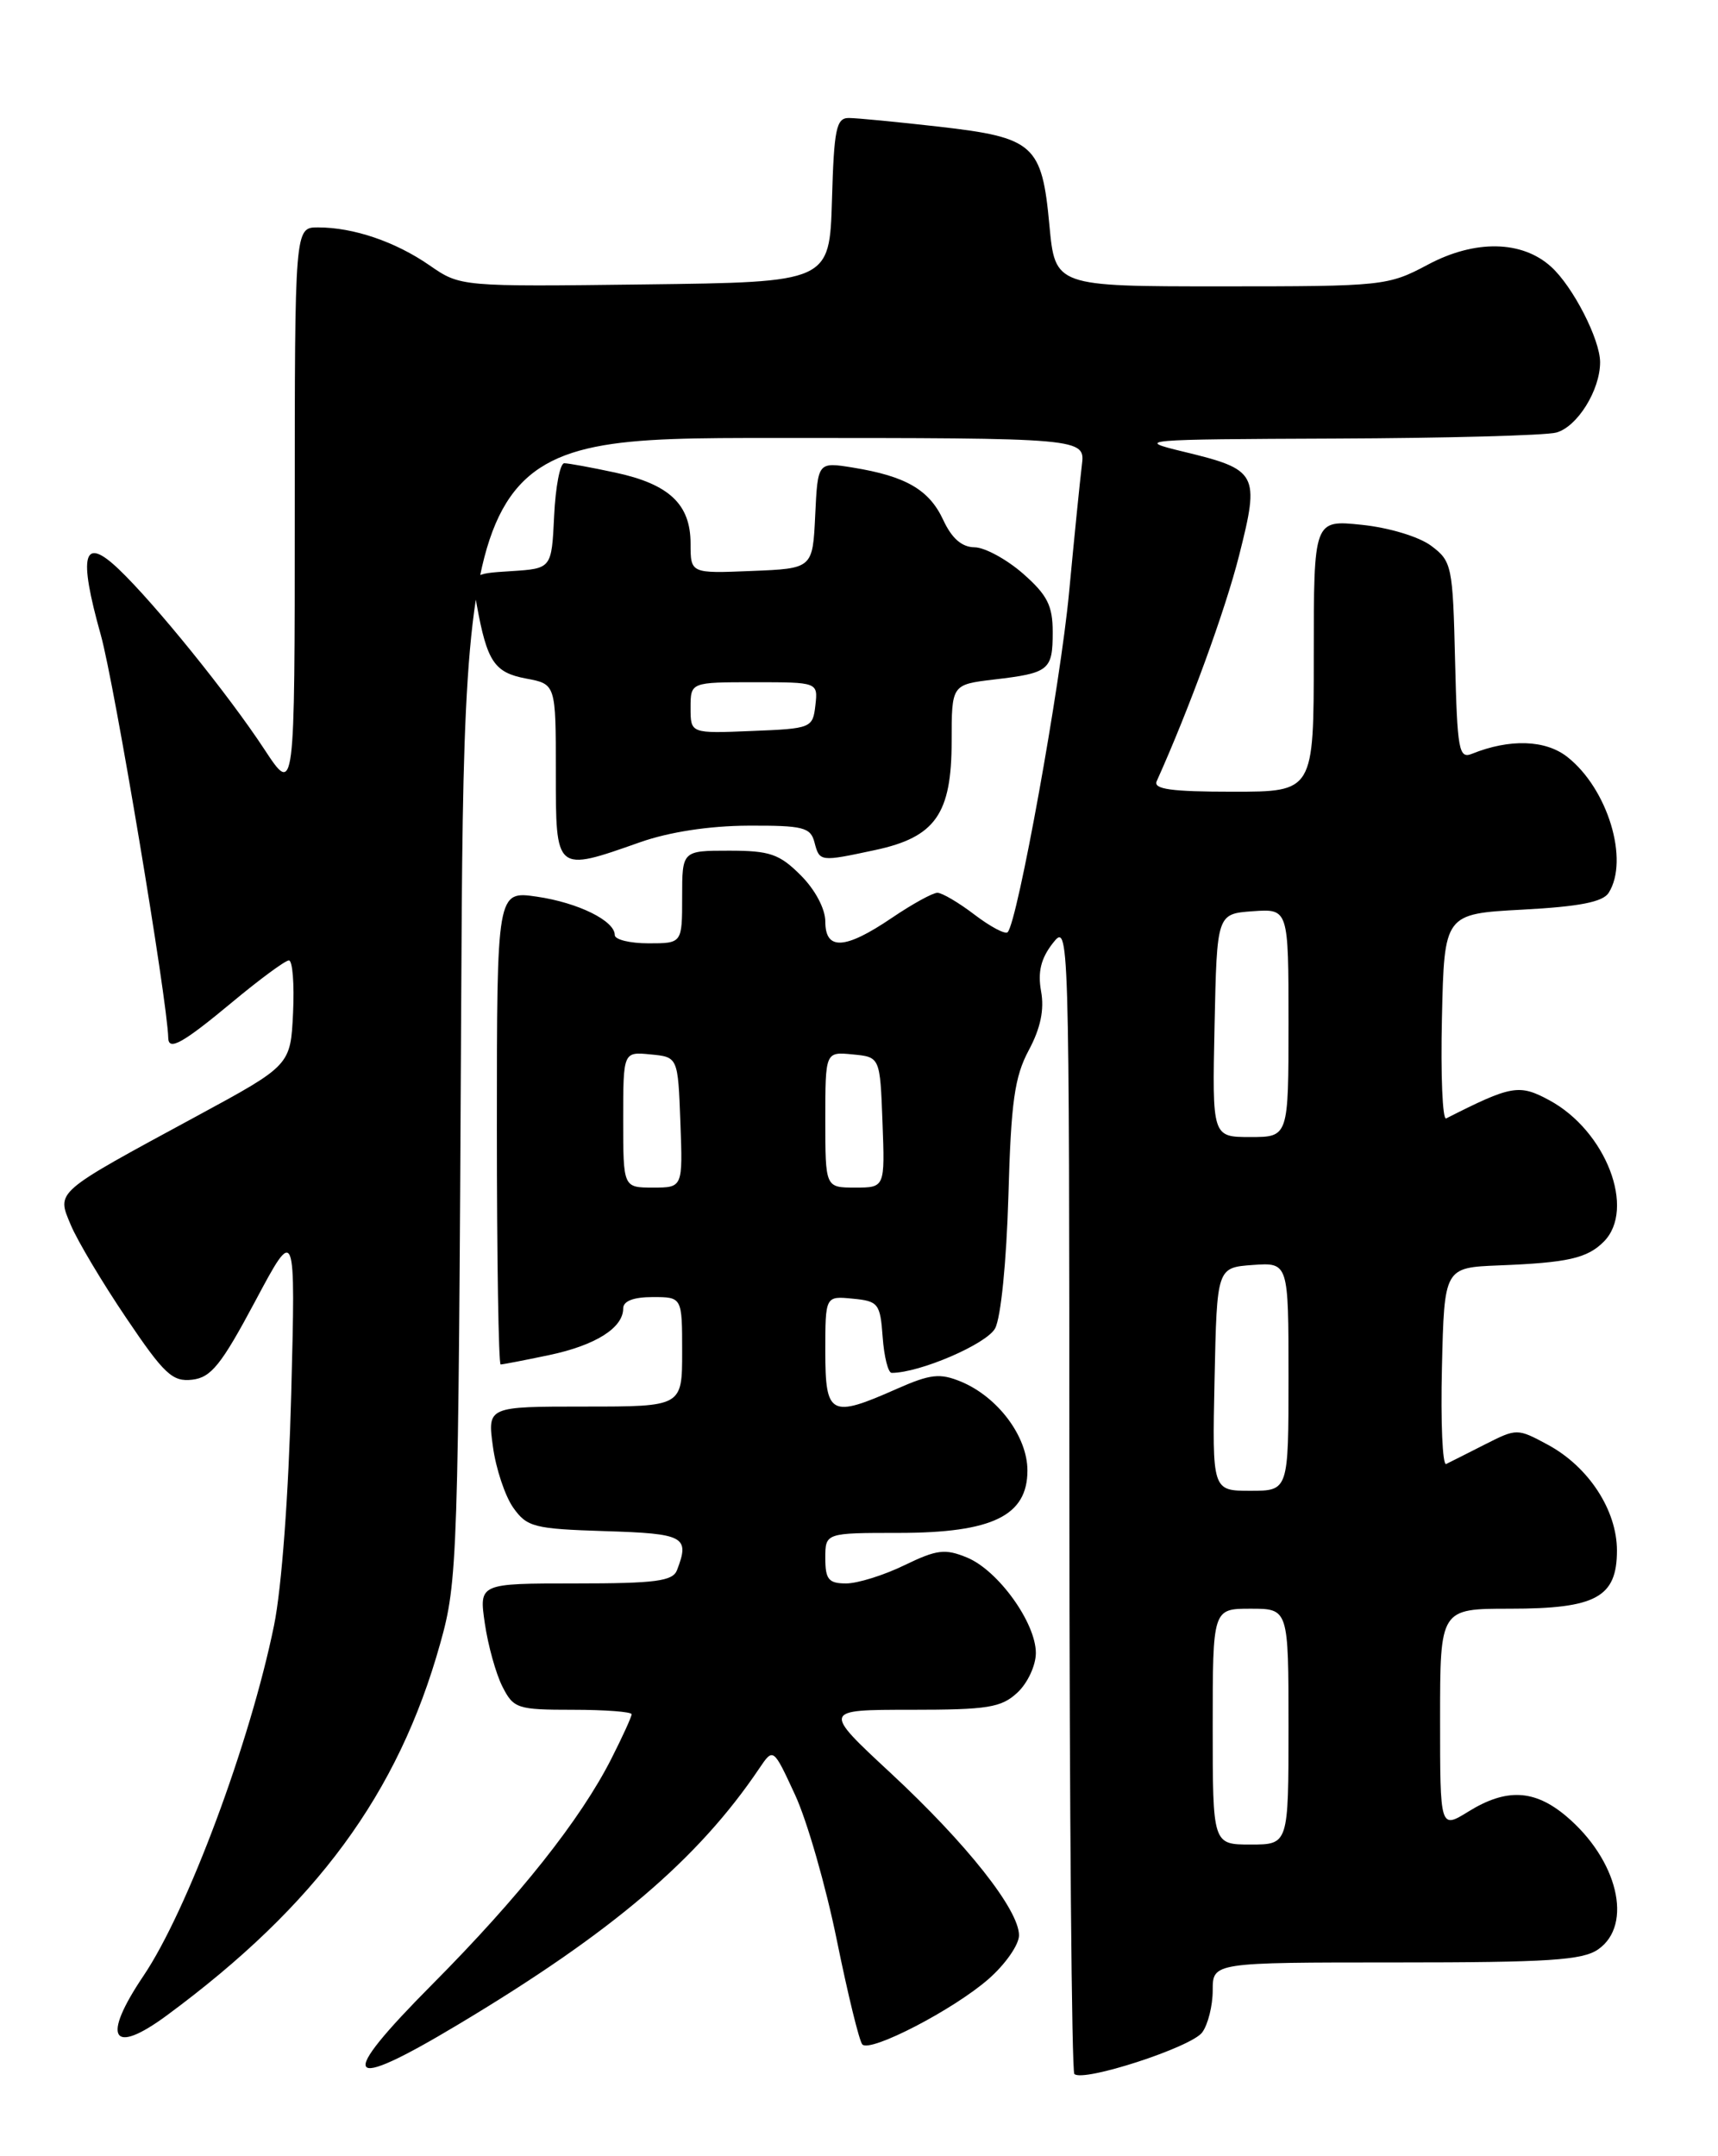 <?xml version="1.0" encoding="UTF-8" standalone="no"?>
<!DOCTYPE svg PUBLIC "-//W3C//DTD SVG 1.1//EN" "http://www.w3.org/Graphics/SVG/1.1/DTD/svg11.dtd" >
<svg xmlns="http://www.w3.org/2000/svg" xmlns:xlink="http://www.w3.org/1999/xlink" version="1.1" viewBox="0 0 204 256">
 <g >
 <path fill="currentColor"
d=" M 142.75 241.31 C 143.44 240.38 144.00 238.13 144.00 236.31 C 144.00 233.00 144.00 233.00 165.78 233.00 C 183.87 233.00 187.93 232.74 189.78 231.44 C 193.96 228.52 192.09 220.78 185.96 215.62 C 182.20 212.46 178.86 212.30 174.37 215.08 C 171.00 217.16 171.00 217.16 171.00 204.08 C 171.00 191.00 171.00 191.00 179.28 191.00 C 189.52 191.00 192.00 189.65 192.00 184.09 C 192.00 179.30 188.63 174.14 183.79 171.53 C 180.17 169.58 180.11 169.58 176.32 171.50 C 174.22 172.57 172.15 173.61 171.72 173.82 C 171.29 174.02 171.06 168.86 171.22 162.34 C 171.50 150.50 171.50 150.50 178.00 150.24 C 186.15 149.92 188.46 149.40 190.43 147.43 C 194.28 143.57 190.70 134.26 183.97 130.63 C 180.38 128.69 179.49 128.85 171.72 132.79 C 171.29 133.01 171.06 127.63 171.22 120.84 C 171.50 108.50 171.50 108.50 180.79 108.00 C 187.55 107.64 190.34 107.09 191.02 106.00 C 193.48 102.11 190.91 93.65 186.12 89.88 C 183.53 87.83 179.27 87.69 174.78 89.50 C 173.23 90.12 173.04 89.09 172.78 78.45 C 172.51 67.17 172.40 66.64 169.94 64.80 C 168.49 63.72 164.92 62.64 161.69 62.31 C 156.00 61.72 156.00 61.72 156.00 77.86 C 156.00 94.00 156.00 94.00 146.39 94.00 C 139.07 94.00 136.92 93.70 137.35 92.75 C 141.21 84.17 145.48 72.50 147.14 65.93 C 149.60 56.20 149.36 55.76 140.50 53.62 C 134.71 52.22 135.34 52.16 158.50 52.07 C 171.70 52.02 183.53 51.70 184.79 51.36 C 187.28 50.69 190.00 46.34 190.00 43.01 C 190.00 40.30 186.77 34.01 184.18 31.67 C 180.73 28.54 175.16 28.44 169.59 31.40 C 164.80 33.95 164.30 34.00 144.99 34.00 C 125.29 34.00 125.29 34.00 124.61 26.75 C 123.72 17.16 122.80 16.33 111.50 15.04 C 106.55 14.48 101.73 14.01 100.79 14.01 C 99.30 14.00 99.03 15.32 98.79 23.75 C 98.50 33.50 98.50 33.50 76.58 33.77 C 54.67 34.04 54.67 34.04 51.00 31.50 C 46.94 28.69 41.97 27.00 37.76 27.00 C 35.00 27.00 35.00 27.00 35.00 60.73 C 35.00 94.45 35.00 94.45 31.40 88.98 C 27.14 82.49 18.40 71.68 14.11 67.59 C 9.88 63.55 9.27 65.77 11.97 75.39 C 13.58 81.13 19.87 118.72 19.98 123.25 C 20.02 124.80 21.71 123.86 27.52 119.03 C 30.81 116.29 33.86 114.04 34.30 114.03 C 34.74 114.01 34.96 116.81 34.80 120.24 C 34.50 126.48 34.50 126.48 23.41 132.49 C 6.31 141.75 6.72 141.40 8.41 145.45 C 9.19 147.31 12.15 152.28 14.99 156.48 C 19.50 163.17 20.48 164.08 22.82 163.81 C 25.07 163.55 26.27 162.05 30.30 154.50 C 35.10 145.50 35.10 145.50 34.58 165.50 C 34.27 177.41 33.45 188.53 32.54 192.98 C 29.70 206.89 22.26 226.85 17.03 234.60 C 12.03 242.02 13.27 244.11 19.82 239.28 C 37.56 226.19 47.29 212.95 52.27 195.14 C 54.35 187.74 54.42 185.35 54.76 119.75 C 55.11 52.00 55.11 52.00 91.99 52.00 C 128.87 52.00 128.87 52.00 128.46 55.25 C 128.24 57.04 127.56 63.80 126.95 70.28 C 125.93 81.26 120.82 109.51 119.65 110.68 C 119.37 110.97 117.60 110.03 115.72 108.60 C 113.85 107.17 111.86 106.00 111.31 106.00 C 110.75 106.00 108.32 107.34 105.90 108.98 C 100.34 112.75 98.00 112.88 98.00 109.42 C 98.00 107.91 96.80 105.64 95.08 103.92 C 92.55 101.39 91.41 101.00 86.58 101.00 C 81.00 101.00 81.00 101.00 81.00 106.50 C 81.00 112.00 81.00 112.00 77.00 112.00 C 74.80 112.00 73.00 111.56 73.00 111.02 C 73.00 109.32 68.66 107.18 63.75 106.46 C 59.00 105.77 59.00 105.77 59.00 133.89 C 59.00 149.35 59.20 162.00 59.45 162.00 C 59.70 162.00 62.29 161.50 65.20 160.89 C 70.71 159.73 74.00 157.66 74.00 155.35 C 74.00 154.47 75.23 154.00 77.50 154.00 C 81.00 154.00 81.00 154.00 81.00 160.50 C 81.00 167.00 81.00 167.00 69.44 167.00 C 57.88 167.00 57.88 167.00 58.53 171.75 C 58.88 174.36 59.97 177.62 60.94 179.00 C 62.58 181.31 63.40 181.52 71.85 181.79 C 81.28 182.08 81.92 182.43 80.39 186.42 C 79.89 187.73 77.85 188.00 68.33 188.00 C 56.88 188.00 56.88 188.00 57.57 192.75 C 57.95 195.36 58.89 198.74 59.66 200.25 C 60.98 202.85 61.42 203.00 68.03 203.00 C 71.86 203.00 75.00 203.24 75.00 203.53 C 75.00 203.83 73.92 206.20 72.60 208.80 C 68.93 216.04 61.69 225.17 51.34 235.59 C 39.89 247.11 40.78 248.53 54.37 240.39 C 72.67 229.44 82.89 220.75 90.16 209.96 C 91.82 207.50 91.82 207.50 94.40 213.08 C 95.83 216.15 98.06 223.93 99.37 230.37 C 100.68 236.81 102.04 242.38 102.40 242.74 C 103.38 243.71 113.27 238.58 117.39 234.96 C 119.38 233.22 121.00 230.89 121.00 229.78 C 121.00 226.75 114.82 218.93 105.77 210.52 C 97.67 203.00 97.67 203.00 108.15 203.00 C 117.31 203.00 118.90 202.74 120.81 200.96 C 122.02 199.84 123.00 197.73 123.00 196.26 C 123.00 192.67 118.53 186.46 114.84 184.93 C 112.22 183.85 111.25 183.97 107.39 185.84 C 104.94 187.03 101.83 188.00 100.47 188.00 C 98.39 188.00 98.00 187.52 98.00 185.00 C 98.00 182.00 98.00 182.00 106.75 182.00 C 117.84 181.99 122.00 179.97 122.00 174.59 C 122.00 170.55 118.49 165.86 114.11 164.04 C 111.60 163.01 110.49 163.13 106.46 164.91 C 98.61 168.39 98.00 168.06 98.00 160.44 C 98.00 153.87 98.00 153.87 101.25 154.19 C 104.30 154.48 104.52 154.76 104.81 158.75 C 104.98 161.09 105.46 163.00 105.88 163.00 C 109.21 163.00 117.15 159.58 118.16 157.72 C 118.85 156.44 119.51 149.80 119.74 142.00 C 120.05 130.81 120.47 127.85 122.16 124.69 C 123.56 122.08 124.02 119.87 123.62 117.69 C 123.21 115.40 123.60 113.80 125.00 112.00 C 126.95 109.51 126.96 109.84 126.98 177.58 C 126.99 215.03 127.26 245.93 127.57 246.24 C 128.59 247.25 141.45 243.07 142.75 241.31 Z  M 76.00 100.00 C 79.46 98.78 84.22 98.05 88.84 98.03 C 95.36 98.00 96.25 98.23 96.71 100.00 C 97.32 102.33 97.35 102.33 103.94 100.92 C 111.07 99.39 113.00 96.64 113.00 88.00 C 113.00 81.28 113.00 81.28 118.02 80.68 C 124.59 79.91 125.00 79.58 125.00 75.04 C 125.00 71.90 124.36 70.64 121.47 68.10 C 119.52 66.40 116.93 64.99 115.72 64.98 C 114.21 64.96 113.02 63.93 112.00 61.73 C 110.33 58.14 107.56 56.54 101.30 55.52 C 97.10 54.84 97.10 54.84 96.80 61.17 C 96.50 67.50 96.50 67.50 89.25 67.79 C 82.00 68.09 82.00 68.09 82.00 64.54 C 82.00 59.87 79.46 57.48 73.06 56.11 C 70.22 55.50 67.50 55.00 67.00 55.00 C 66.50 55.00 65.96 57.81 65.80 61.25 C 65.50 67.50 65.50 67.50 60.72 67.81 C 55.93 68.11 55.93 68.11 56.61 71.81 C 57.84 78.57 58.70 79.85 62.45 80.56 C 66.00 81.22 66.00 81.22 66.00 91.61 C 66.00 103.61 65.92 103.55 76.00 100.00 Z  M 144.00 205.00 C 144.00 191.00 144.00 191.00 148.50 191.00 C 153.00 191.00 153.00 191.00 153.00 205.00 C 153.00 219.00 153.00 219.00 148.50 219.00 C 144.00 219.00 144.00 219.00 144.00 205.00 Z  M 144.22 163.75 C 144.50 150.50 144.50 150.50 148.75 150.19 C 153.00 149.89 153.00 149.89 153.00 163.44 C 153.00 177.00 153.00 177.00 148.47 177.00 C 143.94 177.00 143.94 177.00 144.22 163.75 Z  M 74.00 132.94 C 74.00 124.87 74.00 124.87 77.25 125.19 C 80.50 125.50 80.50 125.50 80.79 133.25 C 81.08 141.00 81.08 141.00 77.54 141.00 C 74.00 141.00 74.00 141.00 74.00 132.94 Z  M 98.00 132.94 C 98.00 124.87 98.00 124.87 101.25 125.19 C 104.50 125.50 104.50 125.50 104.79 133.25 C 105.08 141.00 105.08 141.00 101.54 141.00 C 98.00 141.00 98.00 141.00 98.00 132.94 Z  M 144.22 121.75 C 144.50 108.50 144.50 108.50 148.75 108.19 C 153.00 107.89 153.00 107.89 153.00 121.44 C 153.00 135.00 153.00 135.00 148.47 135.00 C 143.94 135.00 143.94 135.00 144.22 121.75 Z  M 82.00 84.04 C 82.00 81.00 82.00 81.00 89.57 81.00 C 97.13 81.00 97.13 81.00 96.82 83.75 C 96.51 86.44 96.33 86.51 89.25 86.79 C 82.00 87.09 82.00 87.09 82.00 84.04 Z "/>
</g>
</svg>